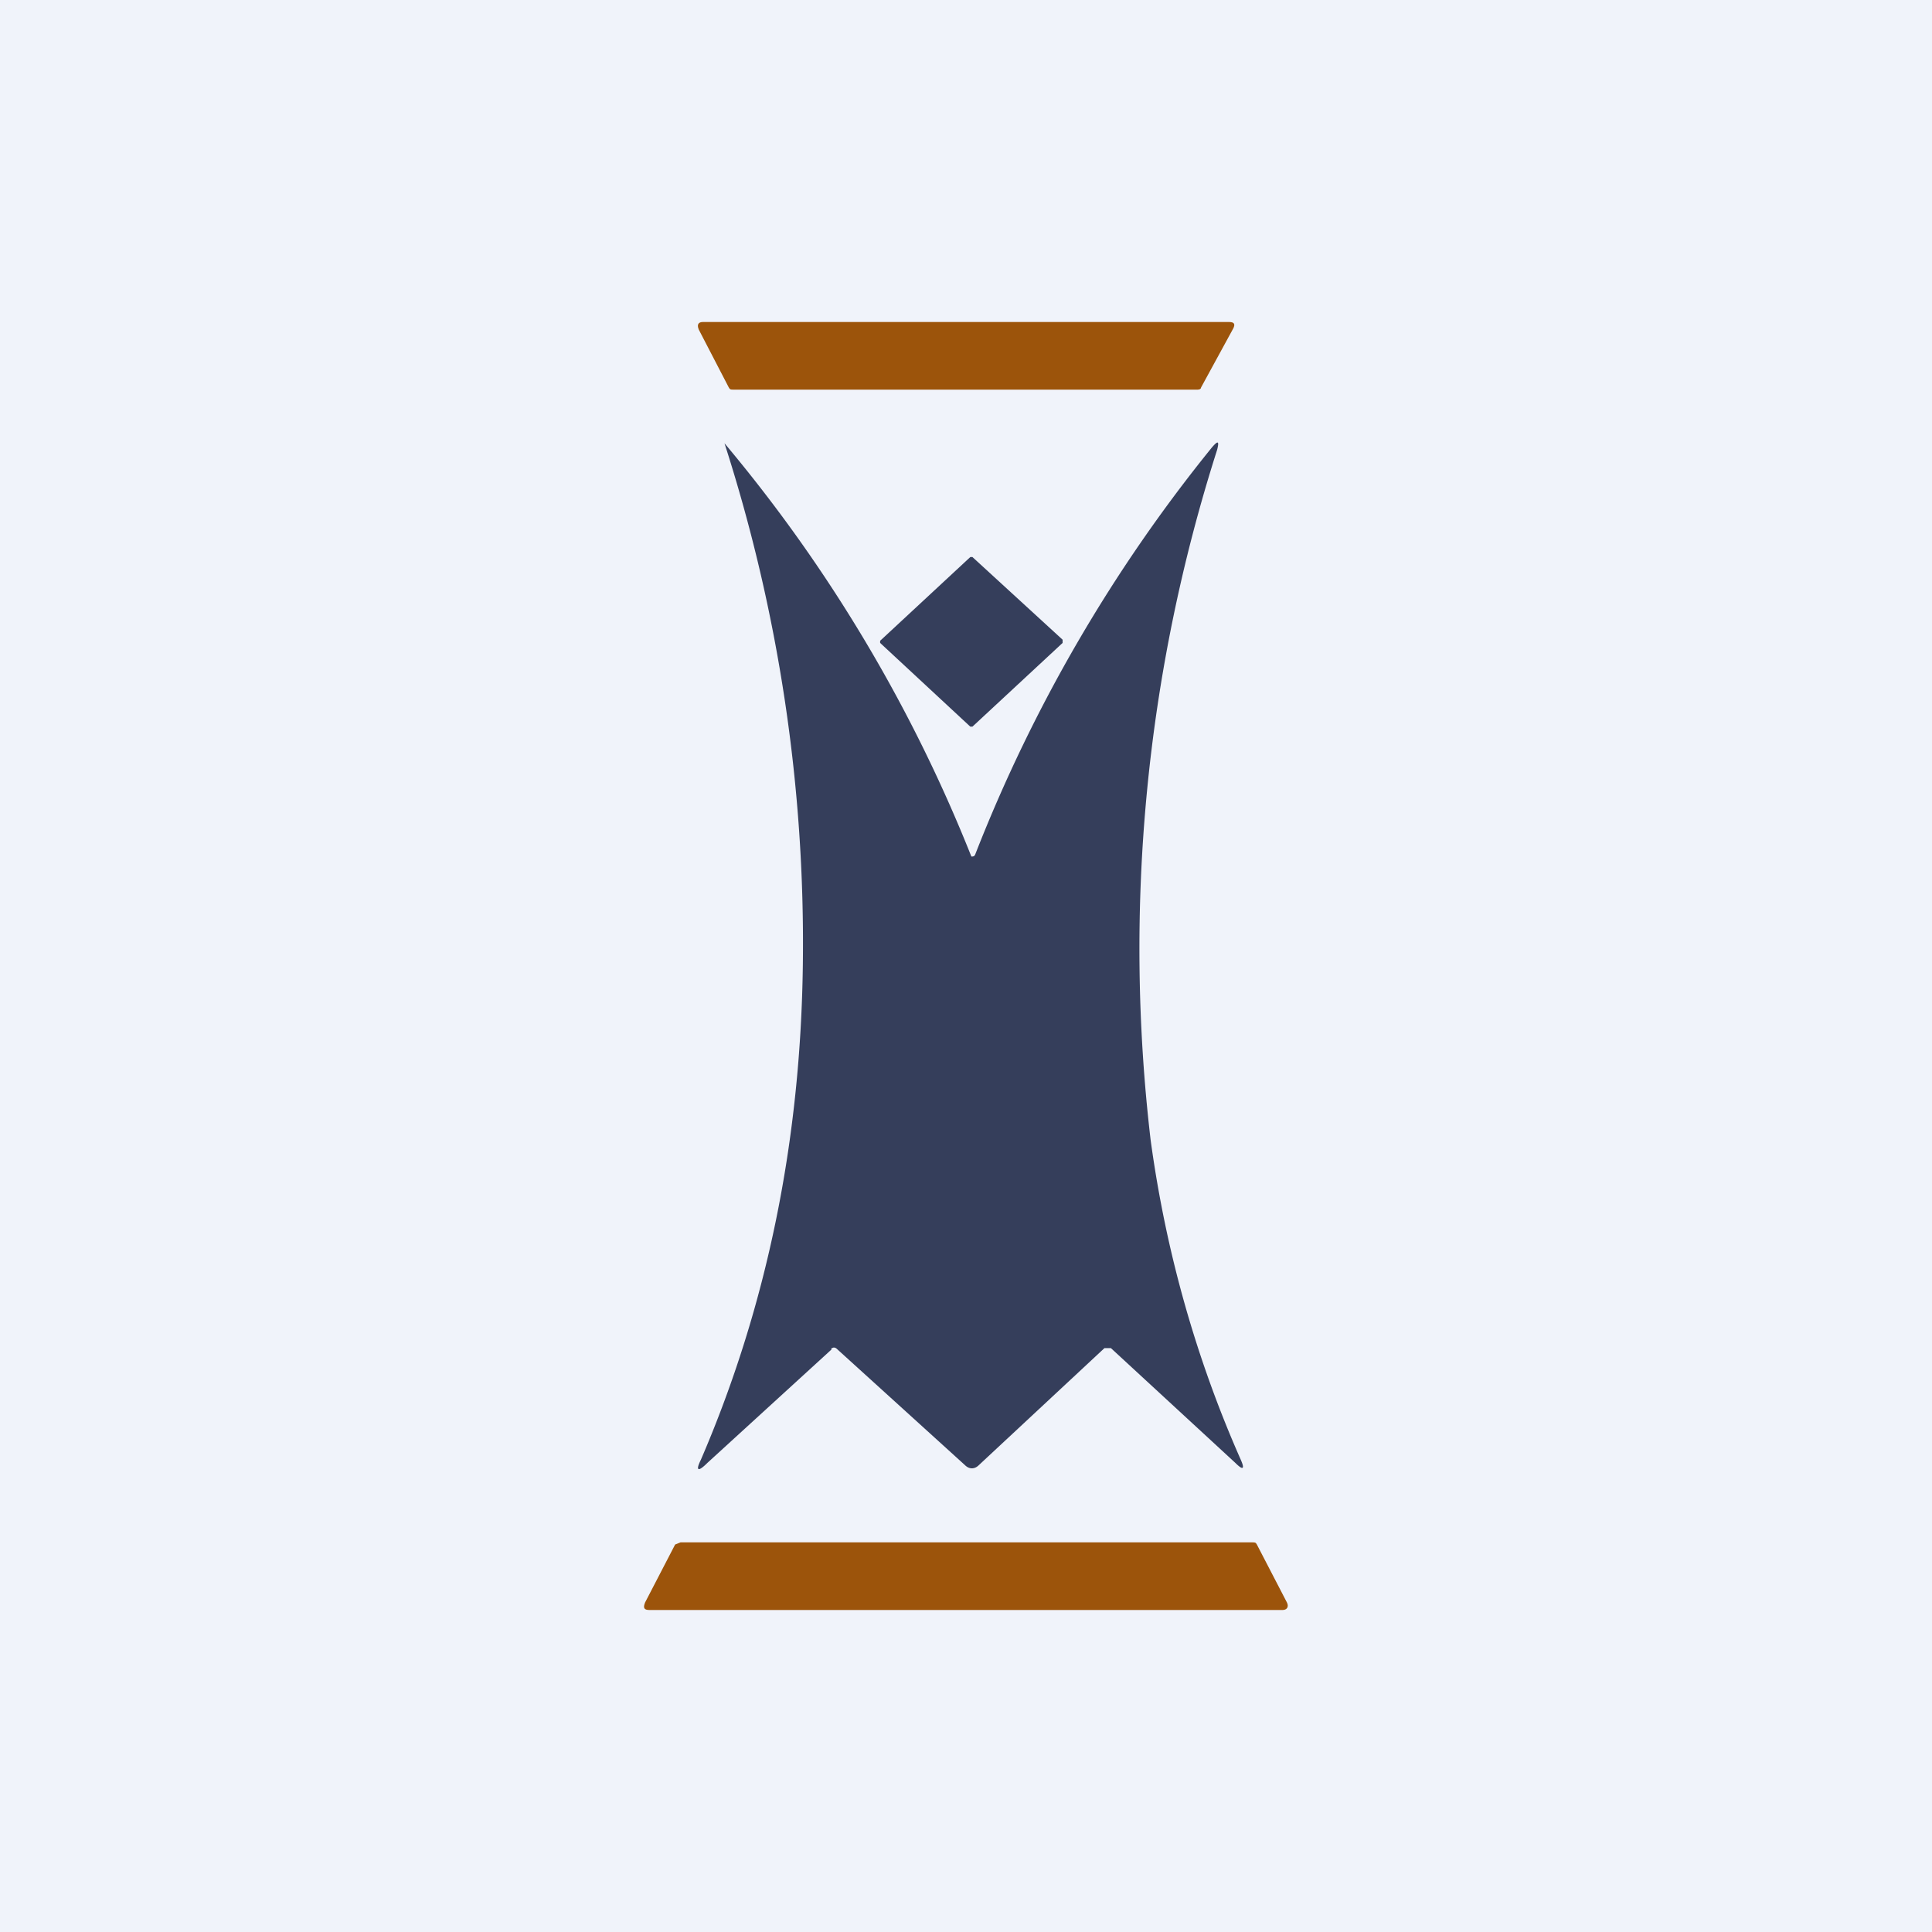 <!-- by TradingView --><svg width="18" height="18" viewBox="0 0 18 18" xmlns="http://www.w3.org/2000/svg"><path fill="#F0F3FA" d="M0 0h18v18H0z"/><path d="M6.55 3h4.9c.05 0 .06.02.04.06l-.3.55c0 .01-.01.02-.03.02H6.83c-.02 0-.03 0-.04-.02l-.28-.54c-.02-.05 0-.07.04-.07Z" fill="#9C540B"/><path d="m7.75 12.57-1.16 1.06c-.09.09-.11.07-.06-.03.62-1.44.93-2.98.95-4.62a15.2 15.2 0 0 0-.73-4.85 14.08 14.08 0 0 1 2.3 3.85c.02 0 .03 0 .04-.03a14.27 14.27 0 0 1 2.2-3.78c.06-.07.07-.06.05.02a15.28 15.28 0 0 0-.62 6.43c.14 1.03.42 2.03.84 2.98.04.09.02.1-.05.03l-1.16-1.07h-.06l-1.17 1.09c-.04.04-.09.04-.13 0L7.8 12.57c-.02-.02-.04-.02-.06 0Z" fill="#353E5B"/><path d="m9.9 5.96-.84-.77h-.02l-.84.78v.02l.84.78h.02l.84-.78v-.03Z" fill="#353E5B"/><path d="M11.95 15h-5.9c-.05 0-.06-.02-.04-.07l.28-.54.05-.02h5.33c.02 0 .03 0 .04.02l.28.54c.02.04 0 .07-.04.07Z" fill="#9C540B"/></svg>